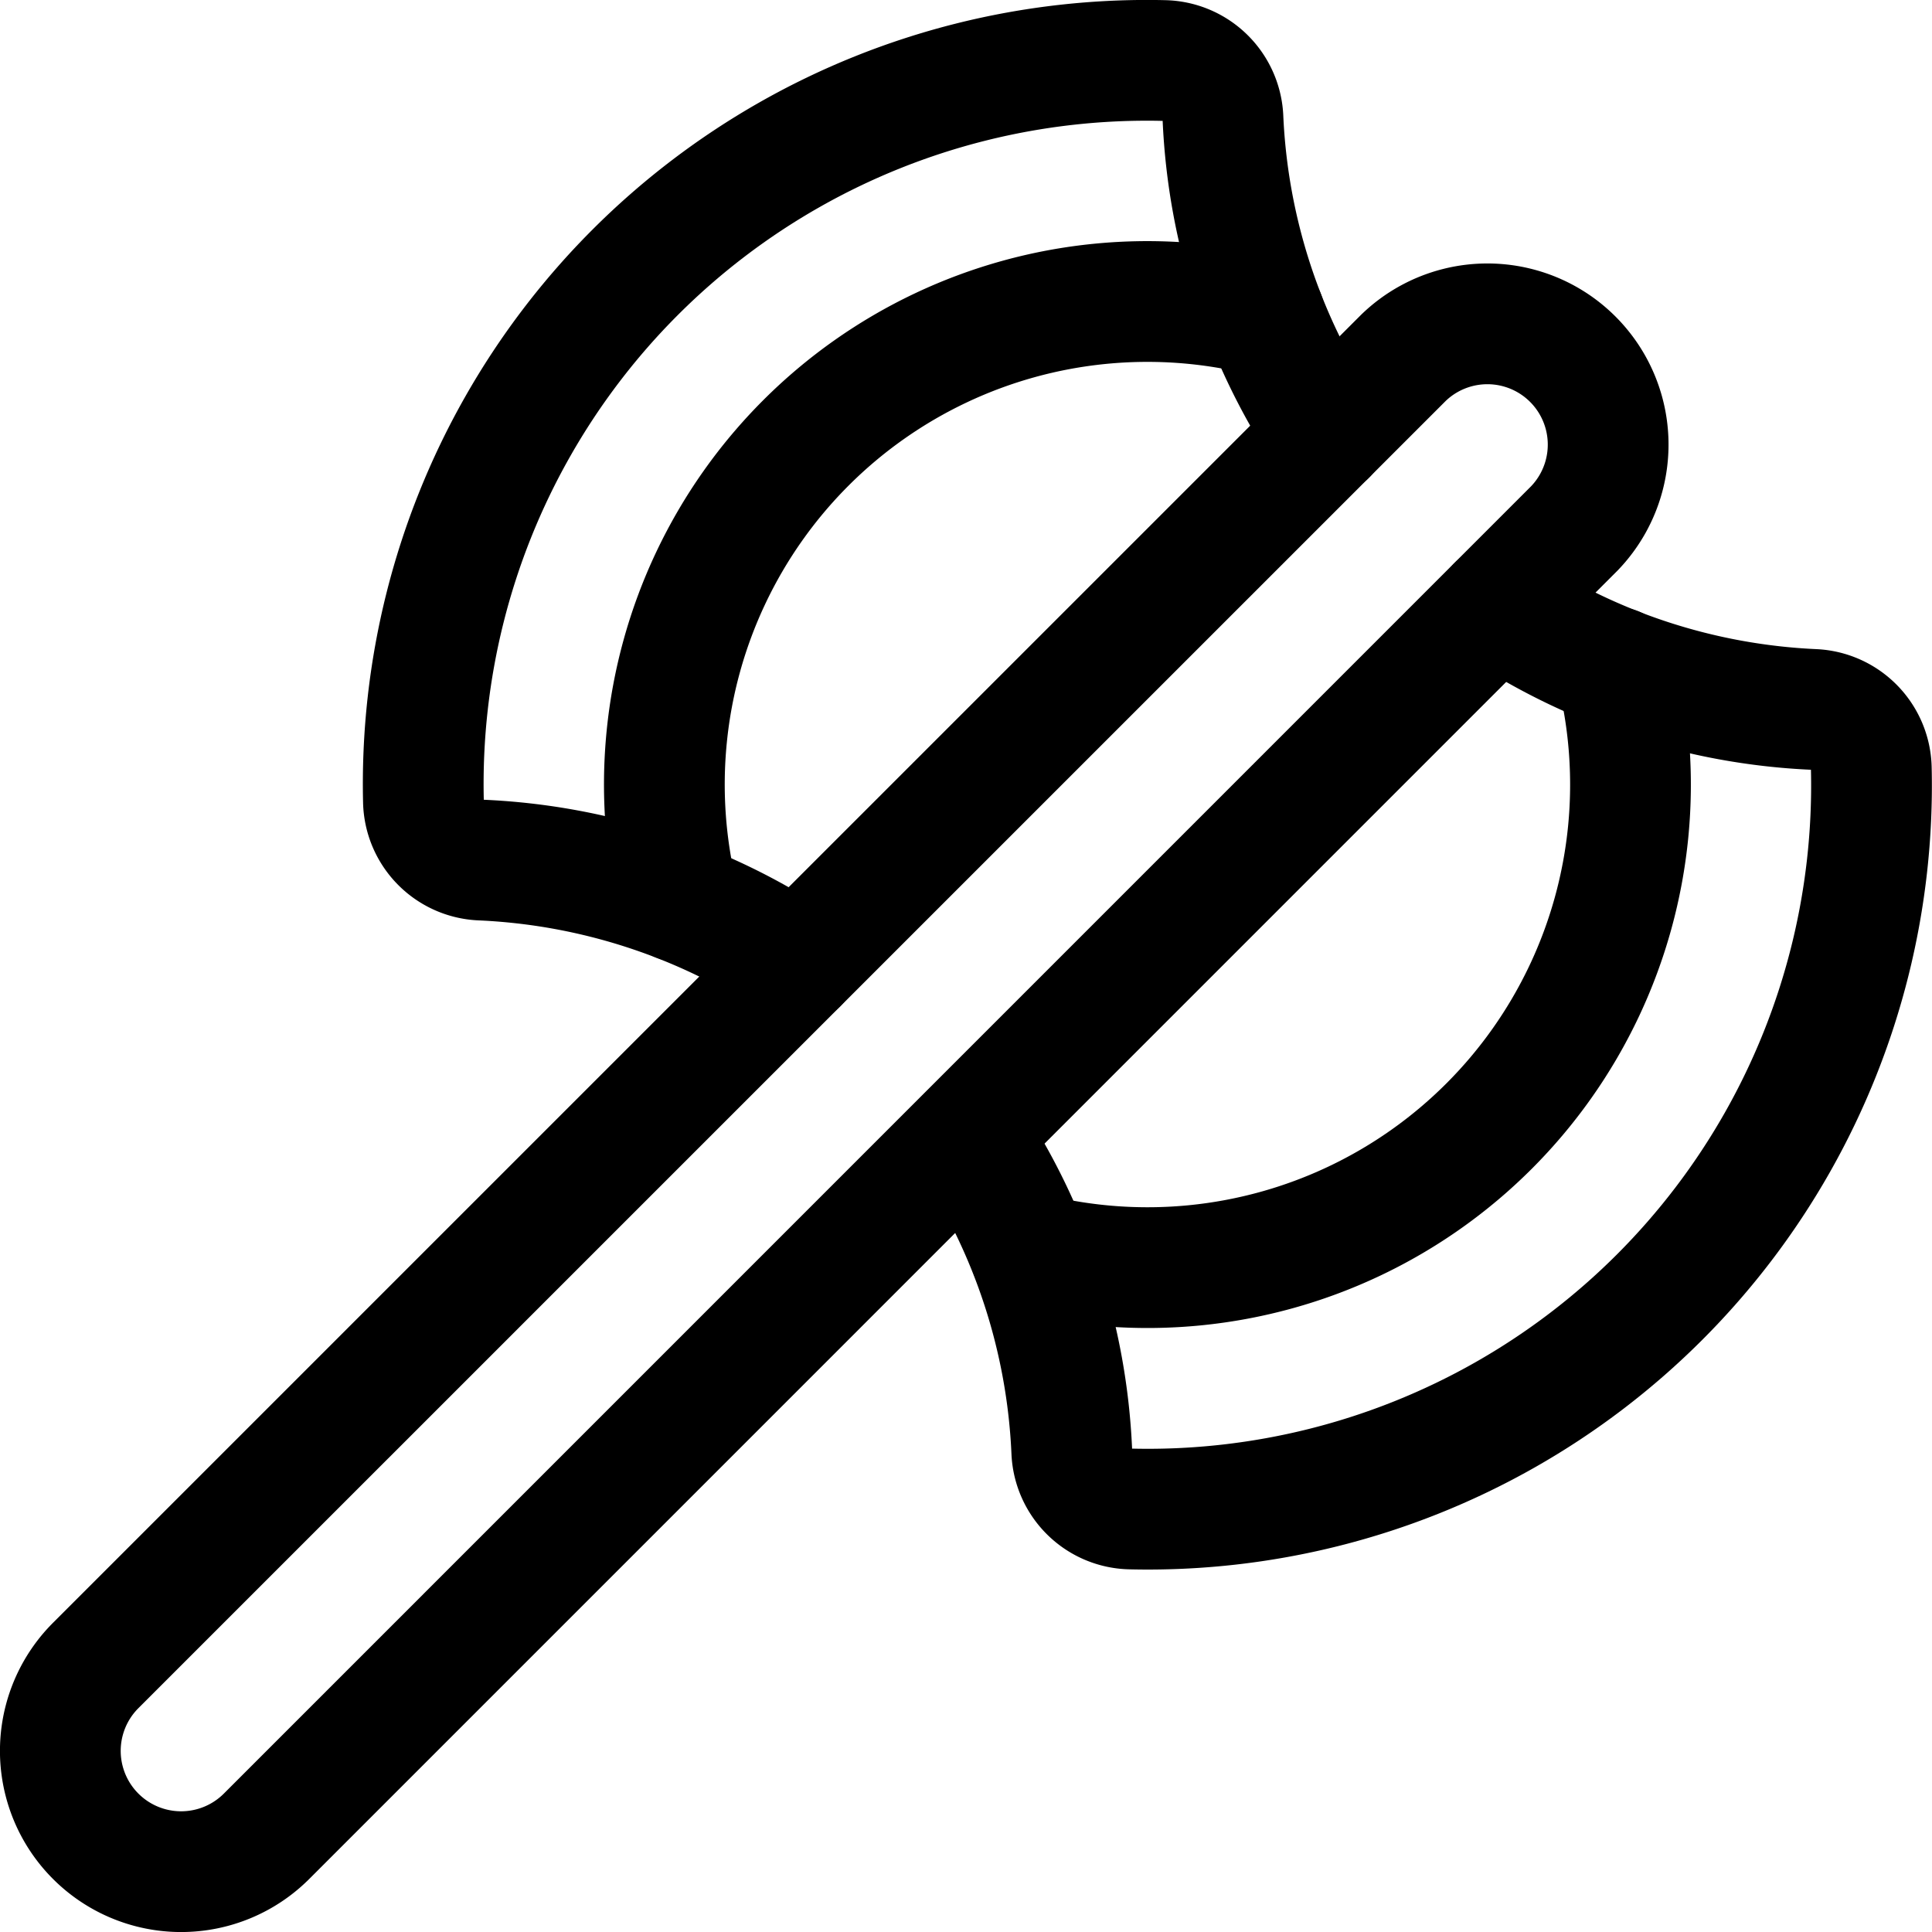 <svg xmlns="http://www.w3.org/2000/svg" width="24" height="24" viewBox="0 0 24 24"><defs><style>.a{fill:none;stroke:#000;stroke-linecap:round;stroke-linejoin:round;stroke-width:1.5px}</style></defs><path d="M12.03 14.1a7.689 7.689 0 0 1 1.284 3.93.748.748 0 0 0 .732.715 8.99 8.99 0 0 0 9.2-9.2.751.751 0 0 0-.716-.732 7.684 7.684 0 0 1-3.93-1.291M16.48 5.4a7.69 7.69 0 0 1-1.288-3.935.75.75 0 0 0-.732-.713 8.99 8.99 0 0 0-9.2 9.2.749.749 0 0 0 .715.732 7.684 7.684 0 0 1 3.933 1.286" class="a"/><path d="M17.435 4.444a1.5 1.5 0 0 1 2.121 2.121L3.311 22.811a1.5 1.5 0 0 1-2.122-2.122zM8.432 11.2a6 6 0 0 1 7.278-7.275M12.8 15.568a6 6 0 0 0 7.275-7.278" class="a"/></svg>
